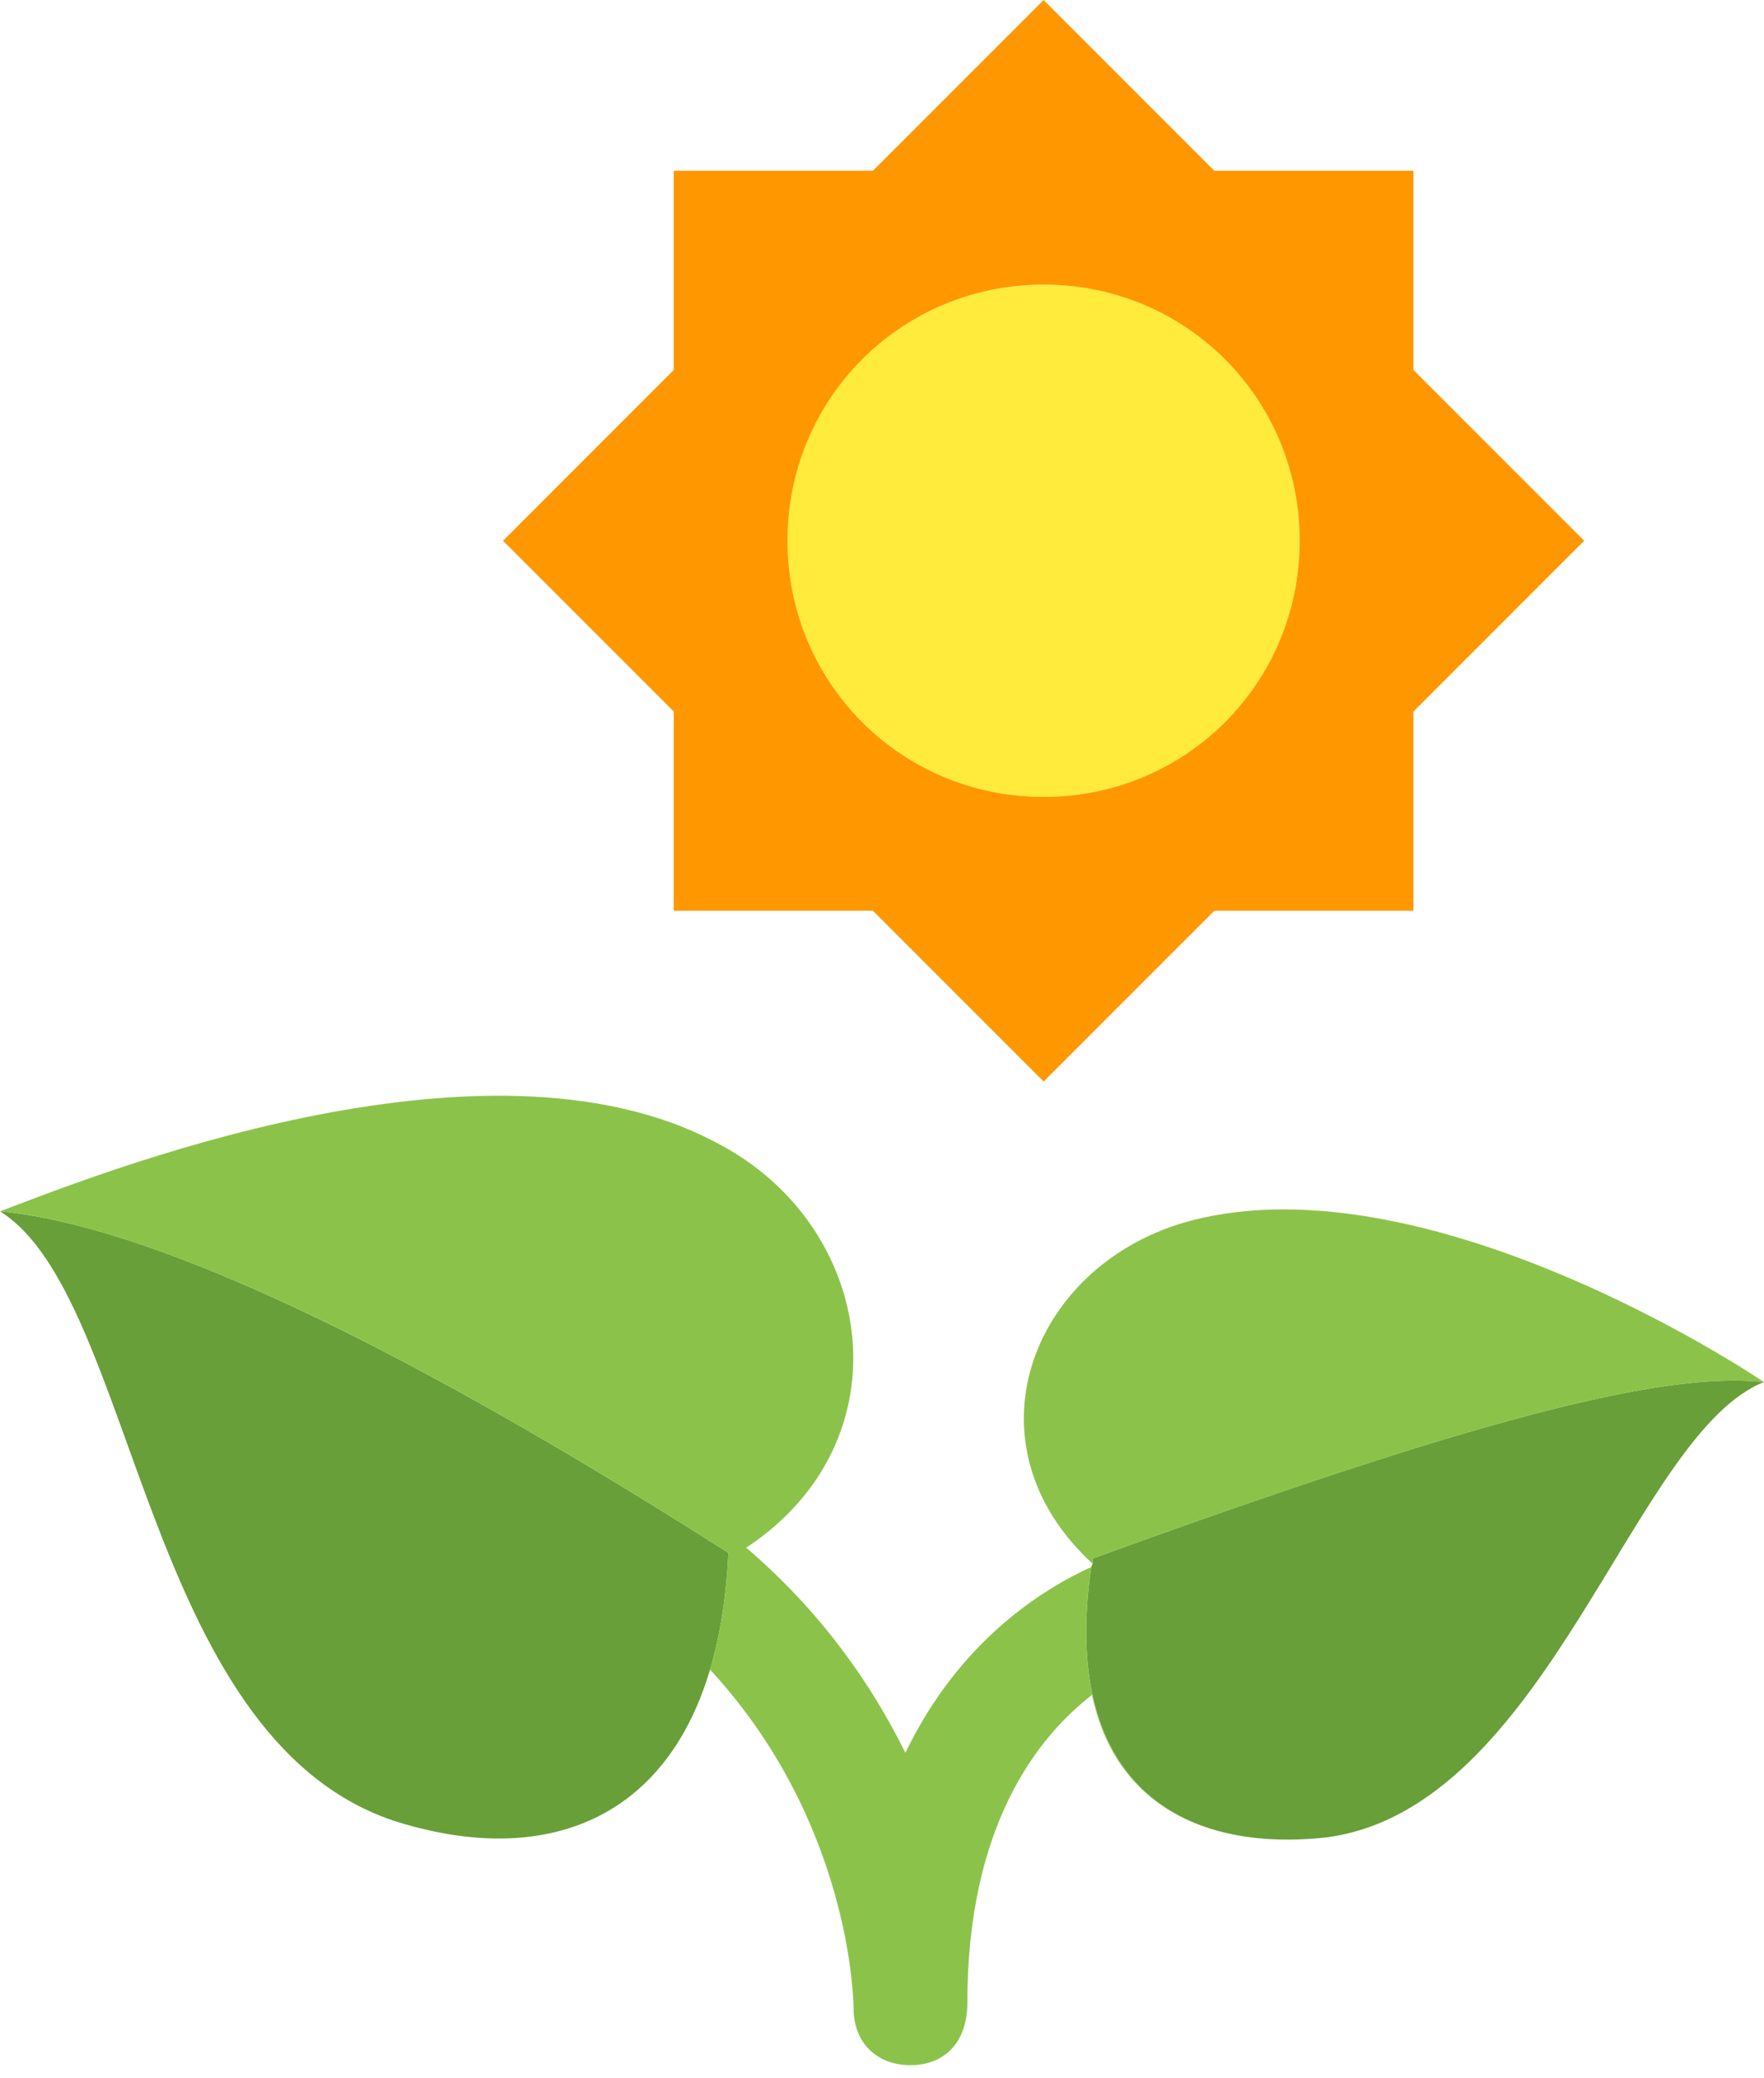 <svg width="62" height="73" viewBox="0 0 62 73" fill="none" xmlns="http://www.w3.org/2000/svg">
<path d="M13.8 63.96C5 60.96 4.8 45.56 0 42.56C3.527 42.896 9.45 44.924 19.429 50.775C21.334 51.892 23.387 53.149 25.6 54.56C25.529 56.119 25.308 57.484 24.956 58.663C23.326 64.137 18.901 65.606 13.8 63.96ZM46.6 64.56C54.4 63.56 57.4 50.36 62 48.56C58.4 48.16 51.6 49.96 38.4 54.76C38.391 54.819 38.409 54.883 38.4 54.941C38.394 54.982 38.36 55.016 38.354 55.057C37.353 61.898 40.727 64.865 45.823 64.621C46.078 64.608 46.337 64.588 46.6 64.56Z" fill="#689F38"/>
<path d="M27.68 19C27.68 24 31.68 28 36.68 28C41.68 28 45.68 24 45.68 19C45.68 14 41.68 10 36.68 10C31.68 10 27.68 14 27.68 19Z" fill="#FFEB3B"/>
<path d="M62 48.56C59.6 46.96 49.2 40.76 41.6 42.96C36.211 44.557 33.837 50.742 38.4 54.941C38.409 54.883 38.391 54.819 38.4 54.76C51.6 49.96 58.4 48.16 62 48.56Z" fill="#8BC34A"/>
<path d="M30 70.56C30 71.76 30.8 72.56 32 72.56C32.062 72.56 32.123 72.558 32.182 72.554C33.28 72.476 34 71.688 34 70.36C34 64.156 36.463 61.031 38.381 59.553C39.145 63.185 42 64.804 45.823 64.621C40.727 64.865 37.353 61.898 38.354 55.057C36.686 55.82 33.733 57.617 31.822 61.587C30.64 59.188 28.873 56.642 26.228 54.378C31.926 50.621 30.803 43.058 25.2 40.16C17 35.76 3.2 41.36 0 42.56C3.527 42.896 9.45 44.924 19.429 50.775C21.334 51.892 23.387 53.149 25.6 54.56C25.529 56.119 25.308 57.484 24.956 58.663C29.881 63.988 30 70.251 30 70.56Z" fill="#8BC34A"/>
<path fill-rule="evenodd" clip-rule="evenodd" d="M42.68 32L36.68 38L30.68 32H23.68V25L17.68 19L23.68 13V6H30.68L36.68 0L42.68 6H49.68V13L55.68 19L49.68 25V32H42.68ZM36.68 28C31.68 28 27.68 24 27.68 19C27.68 14 31.68 10 36.68 10C41.68 10 45.68 14 45.68 19C45.68 24 41.68 28 36.68 28Z" fill="#FF9800"/>
</svg>
